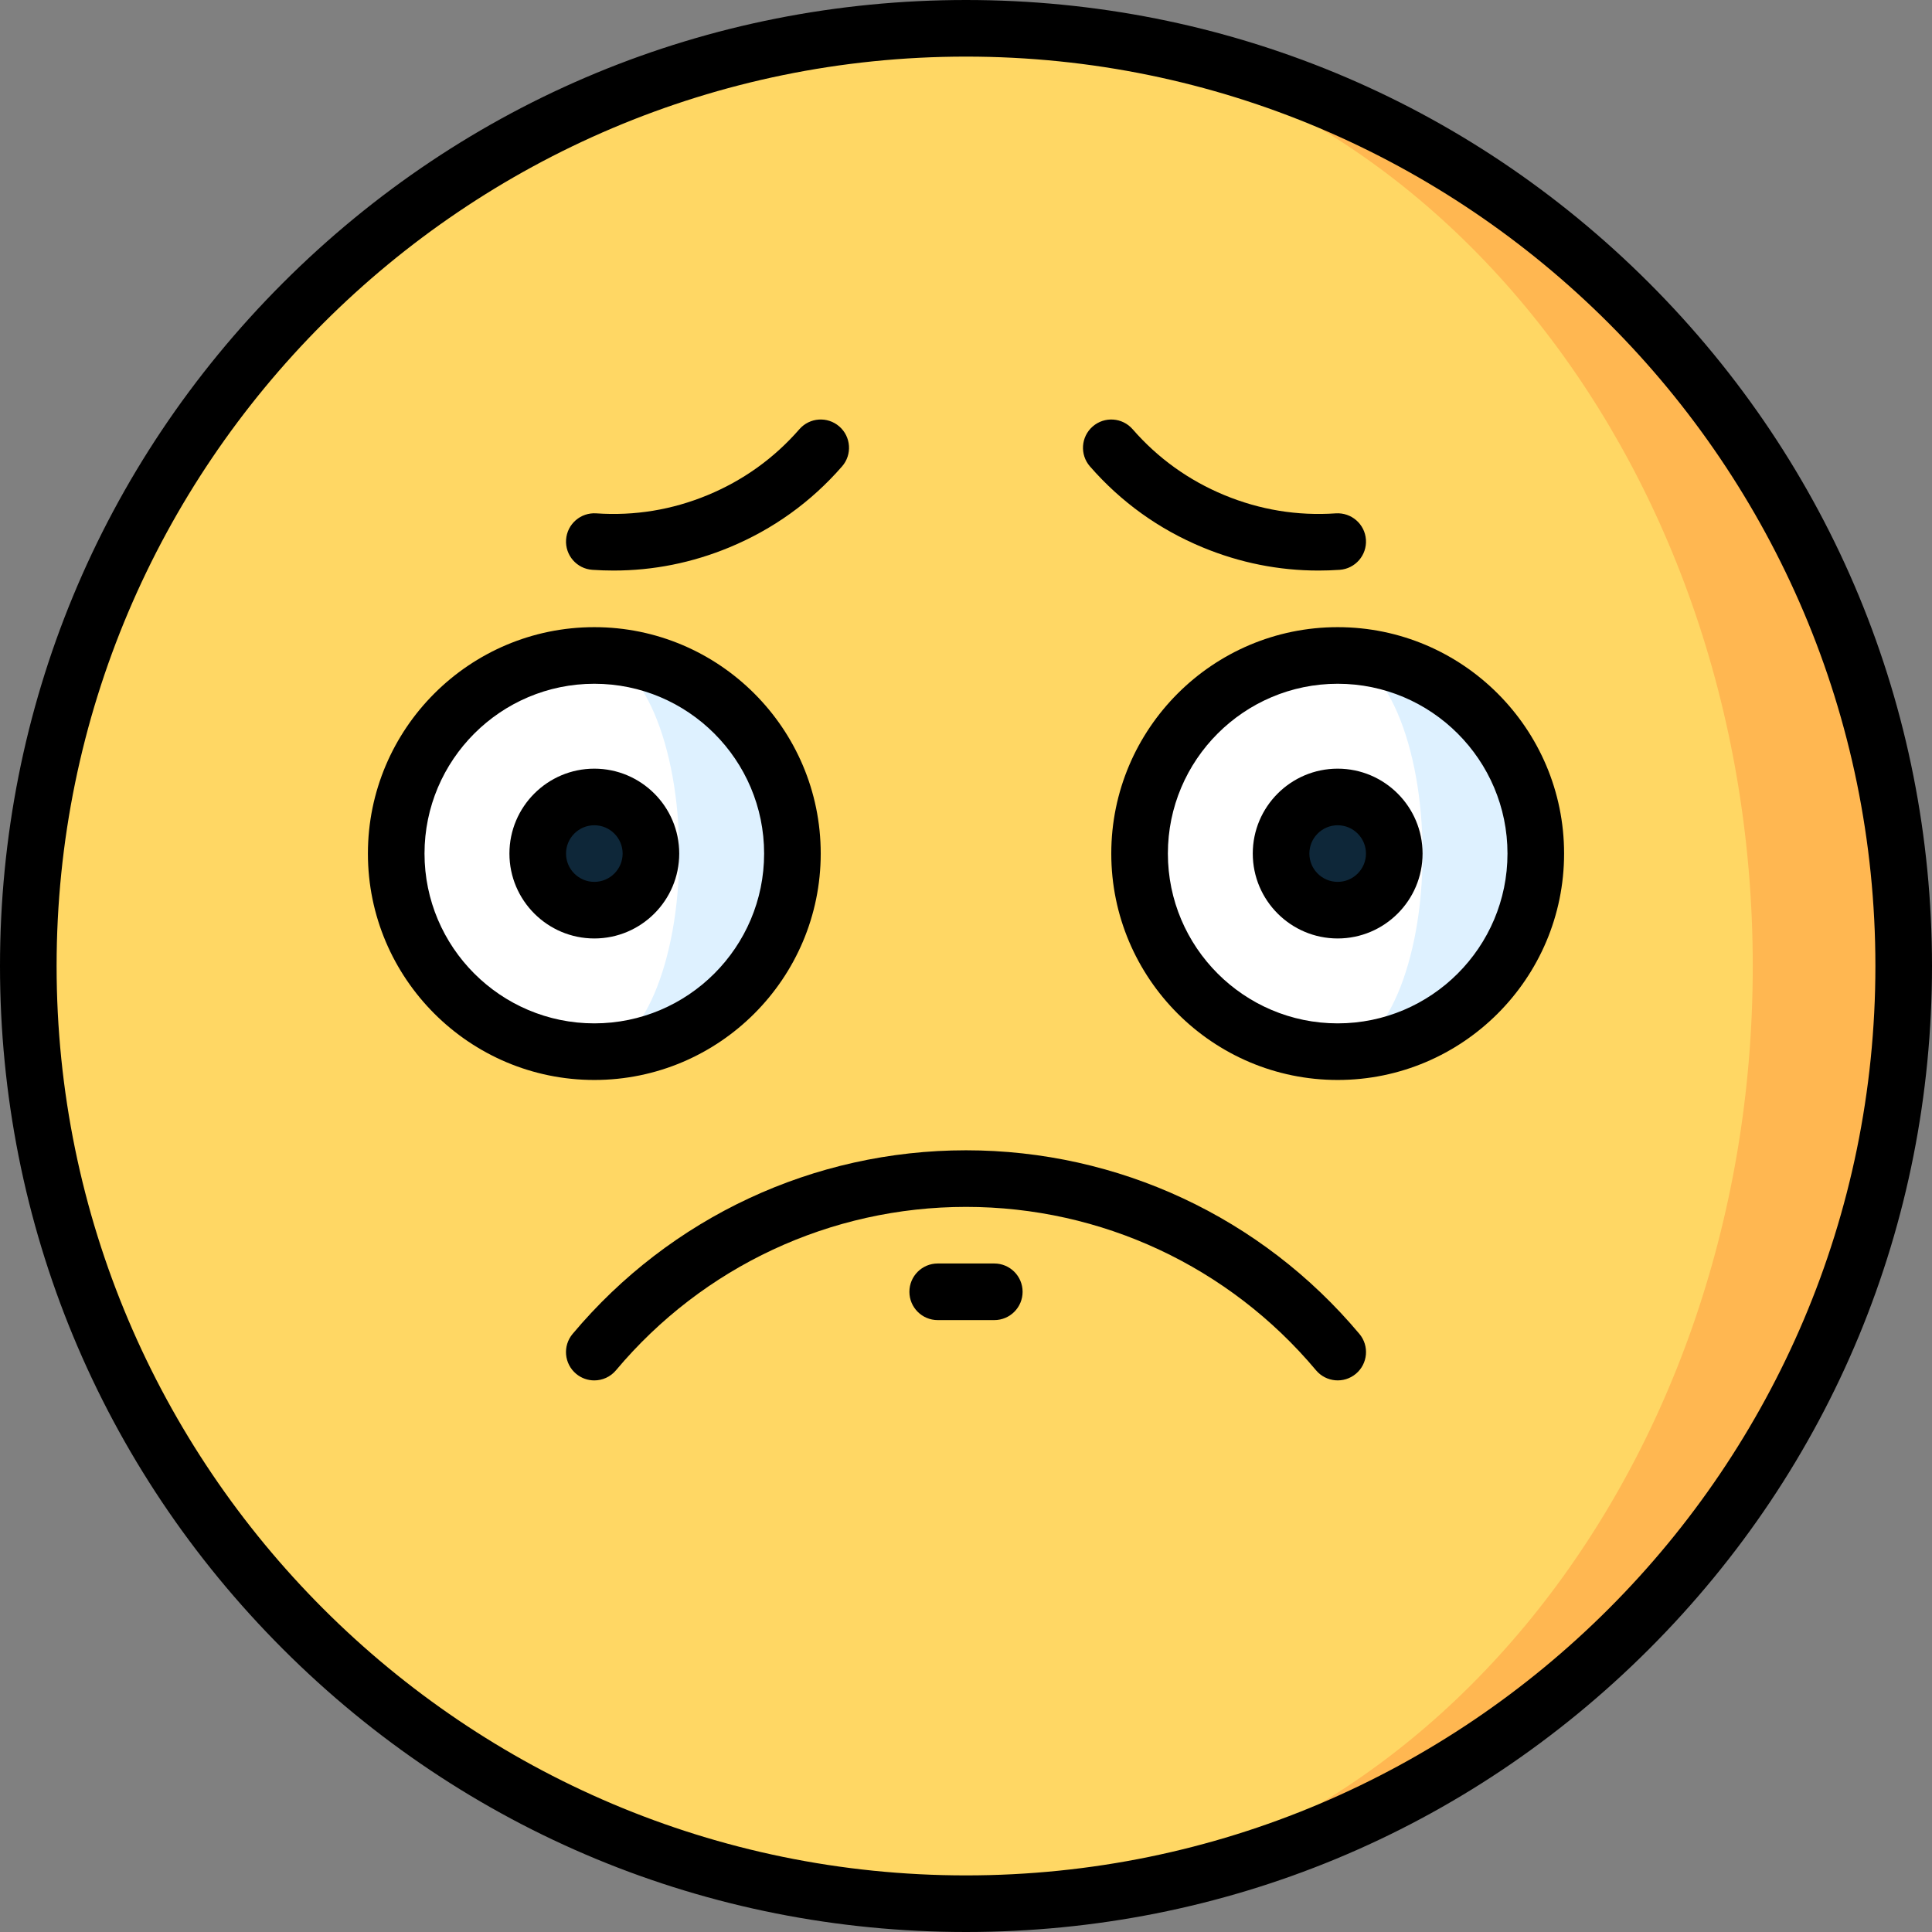 <?xml version="1.0" encoding="iso-8859-1"?>
<!-- Generator: Adobe Illustrator 19.0.0, SVG Export Plug-In . SVG Version: 6.00 Build 0)  -->
<svg version="1.1" id="Capa_1" xmlns="http://www.w3.org/2000/svg" xmlns:xlink="http://www.w3.org/1999/xlink" x="0px" y="0px"
	 viewBox="0 0 512 512" style="enable-background:new 0 0 512 512;" xml:space="preserve">
<rect x="0" y="0" width="512" height="512" fill="#808080" stroke="none"/>
<path style="fill:#FFB751;" d="M258.7,504.48V7.52C394.7,8.96,504.5,119.66,504.5,256S394.7,503.04,258.7,504.48z"/>
<path style="fill:#FFD764;" d="M258.7,504.48c-0.9,0.01-1.8,0.02-2.7,0.02C118.76,504.5,7.5,393.24,7.5,256S118.76,7.5,256,7.5
	c0.9,0,1.8,0.01,2.7,0.02C372.6,9.24,464.5,119.83,464.5,256S372.6,502.76,258.7,504.48z"/>
<path style="fill:#DEF1FF;" d="M157.5,173.7v105c28.99,0,52.5-23.5,52.5-52.5C210,197.21,186.49,173.7,157.5,173.7z"/>
<path style="fill:#FFFFFF;" d="M157.5,173.7c12.43,0,22.5,23.51,22.5,52.5c0,29-10.07,52.5-22.5,52.5c-28.99,0-52.5-23.5-52.5-52.5
	C105,197.21,128.51,173.7,157.5,173.7z"/>
<path style="fill:#0E2739;" d="M157.503,241.203c8.271,0,15-6.729,15-15s-6.729-15-15-15s-15,6.729-15,15
	S149.232,241.203,157.503,241.203z"/>
<path style="fill:#DEF1FF;" d="M354.5,173.7v105c28.99,0,52.5-23.5,52.5-52.5C407,197.21,383.49,173.7,354.5,173.7z"/>
<path style="fill:#FFFFFF;" d="M354.5,173.7c12.43,0,22.5,23.51,22.5,52.5c0,29-10.07,52.5-22.5,52.5c-28.99,0-52.5-23.5-52.5-52.5
	C302,197.21,325.51,173.7,354.5,173.7z"/>
<path style="fill:#0E2739;" d="M354.503,241.203c8.271,0,15-6.729,15-15s-6.729-15-15-15s-15,6.729-15,15
	S346.232,241.203,354.503,241.203z"/>
<path d="M437.02,74.98C388.667,26.629,324.38,0,256,0S123.333,26.629,74.98,74.98S0,187.62,0,256s26.628,132.668,74.98,181.02
	S187.62,512,256,512s132.667-26.629,181.02-74.98S512,324.38,512,256S485.372,123.332,437.02,74.98z M256,497
	C123.112,497,15,388.888,15,256S123.112,15,256,15s241,108.112,241,241S388.888,497,256,497z"/>
<path d="M156.985,151.01c1.878,0.129,3.75,0.193,5.615,0.193c10.531,0,20.829-2.058,30.683-6.14
	c11.598-4.804,21.648-12.024,29.871-21.462c2.721-3.122,2.396-7.86-0.727-10.581c-3.124-2.721-7.861-2.397-10.582,0.728
	c-6.688,7.675-14.864,13.548-24.303,17.458c-9.439,3.909-19.371,5.542-29.528,4.839c-4.132-0.279-7.713,2.835-7.997,6.968
	C149.733,147.145,152.853,150.726,156.985,151.01z"/>
<path d="M318.72,145.063c9.855,4.082,20.15,6.14,30.682,6.14c1.865,0,3.738-0.064,5.616-0.193c4.132-0.284,7.252-3.865,6.968-7.997
	s-3.865-7.239-7.997-6.968c-10.159,0.7-20.089-0.93-29.528-4.839c-9.438-3.909-17.614-9.783-24.303-17.459
	c-2.721-3.122-7.459-3.447-10.582-0.727c-3.123,2.722-3.448,7.459-0.727,10.582C297.073,133.04,307.123,140.261,318.72,145.063z"/>
<path d="M256.001,304.839c-40.324,0-78.324,17.737-104.256,48.664c-2.661,3.175-2.246,7.905,0.928,10.566
	c1.405,1.178,3.115,1.753,4.815,1.753c2.141,0,4.268-0.912,5.751-2.681c23.075-27.52,56.886-43.303,92.762-43.303
	c35.874,0,69.684,15.782,92.76,43.299c2.662,3.173,7.392,3.589,10.566,0.928c3.174-2.662,3.589-7.393,0.927-10.566
	C334.321,322.575,296.323,304.839,256.001,304.839z"/>
<path d="M263.5,334.839h-15c-4.142,0-7.5,3.357-7.5,7.5s3.358,7.5,7.5,7.5h15c4.142,0,7.5-3.357,7.5-7.5
	S267.642,334.839,263.5,334.839z"/>
<path d="M180.003,226.203c0-12.406-10.093-22.5-22.5-22.5s-22.5,10.094-22.5,22.5s10.093,22.5,22.5,22.5
	S180.003,238.609,180.003,226.203z M150.003,226.203c0-4.136,3.364-7.5,7.5-7.5s7.5,3.364,7.5,7.5s-3.364,7.5-7.5,7.5
	S150.003,230.339,150.003,226.203z"/>
<path d="M217.5,226.203c0-33.084-26.916-60-60-60s-60,26.916-60,60s26.916,60,60,60S217.5,259.287,217.5,226.203z M112.5,226.203
	c0-24.813,20.187-45,45-45s45,20.187,45,45s-20.187,45-45,45S112.5,251.017,112.5,226.203z"/>
<path d="M354.497,203.703c-12.407,0-22.5,10.094-22.5,22.5s10.093,22.5,22.5,22.5s22.5-10.094,22.5-22.5
	S366.904,203.703,354.497,203.703z M354.497,233.703c-4.136,0-7.5-3.364-7.5-7.5s3.364-7.5,7.5-7.5s7.5,3.364,7.5,7.5
	S358.633,233.703,354.497,233.703z"/>
<path d="M354.5,166.203c-33.084,0-60,26.916-60,60s26.916,60,60,60s60-26.916,60-60S387.584,166.203,354.5,166.203z M354.5,271.203
	c-24.813,0-45-20.187-45-45s20.187-45,45-45s45,20.187,45,45S379.313,271.203,354.5,271.203z"/>
<g>
</g>
<g>
</g>
<g>
</g>
<g>
</g>
<g>
</g>
<g>
</g>
<g>
</g>
<g>
</g>
<g>
</g>
<g>
</g>
<g>
</g>
<g>
</g>
<g>
</g>
<g>
</g>
<g>
</g>
</svg>
